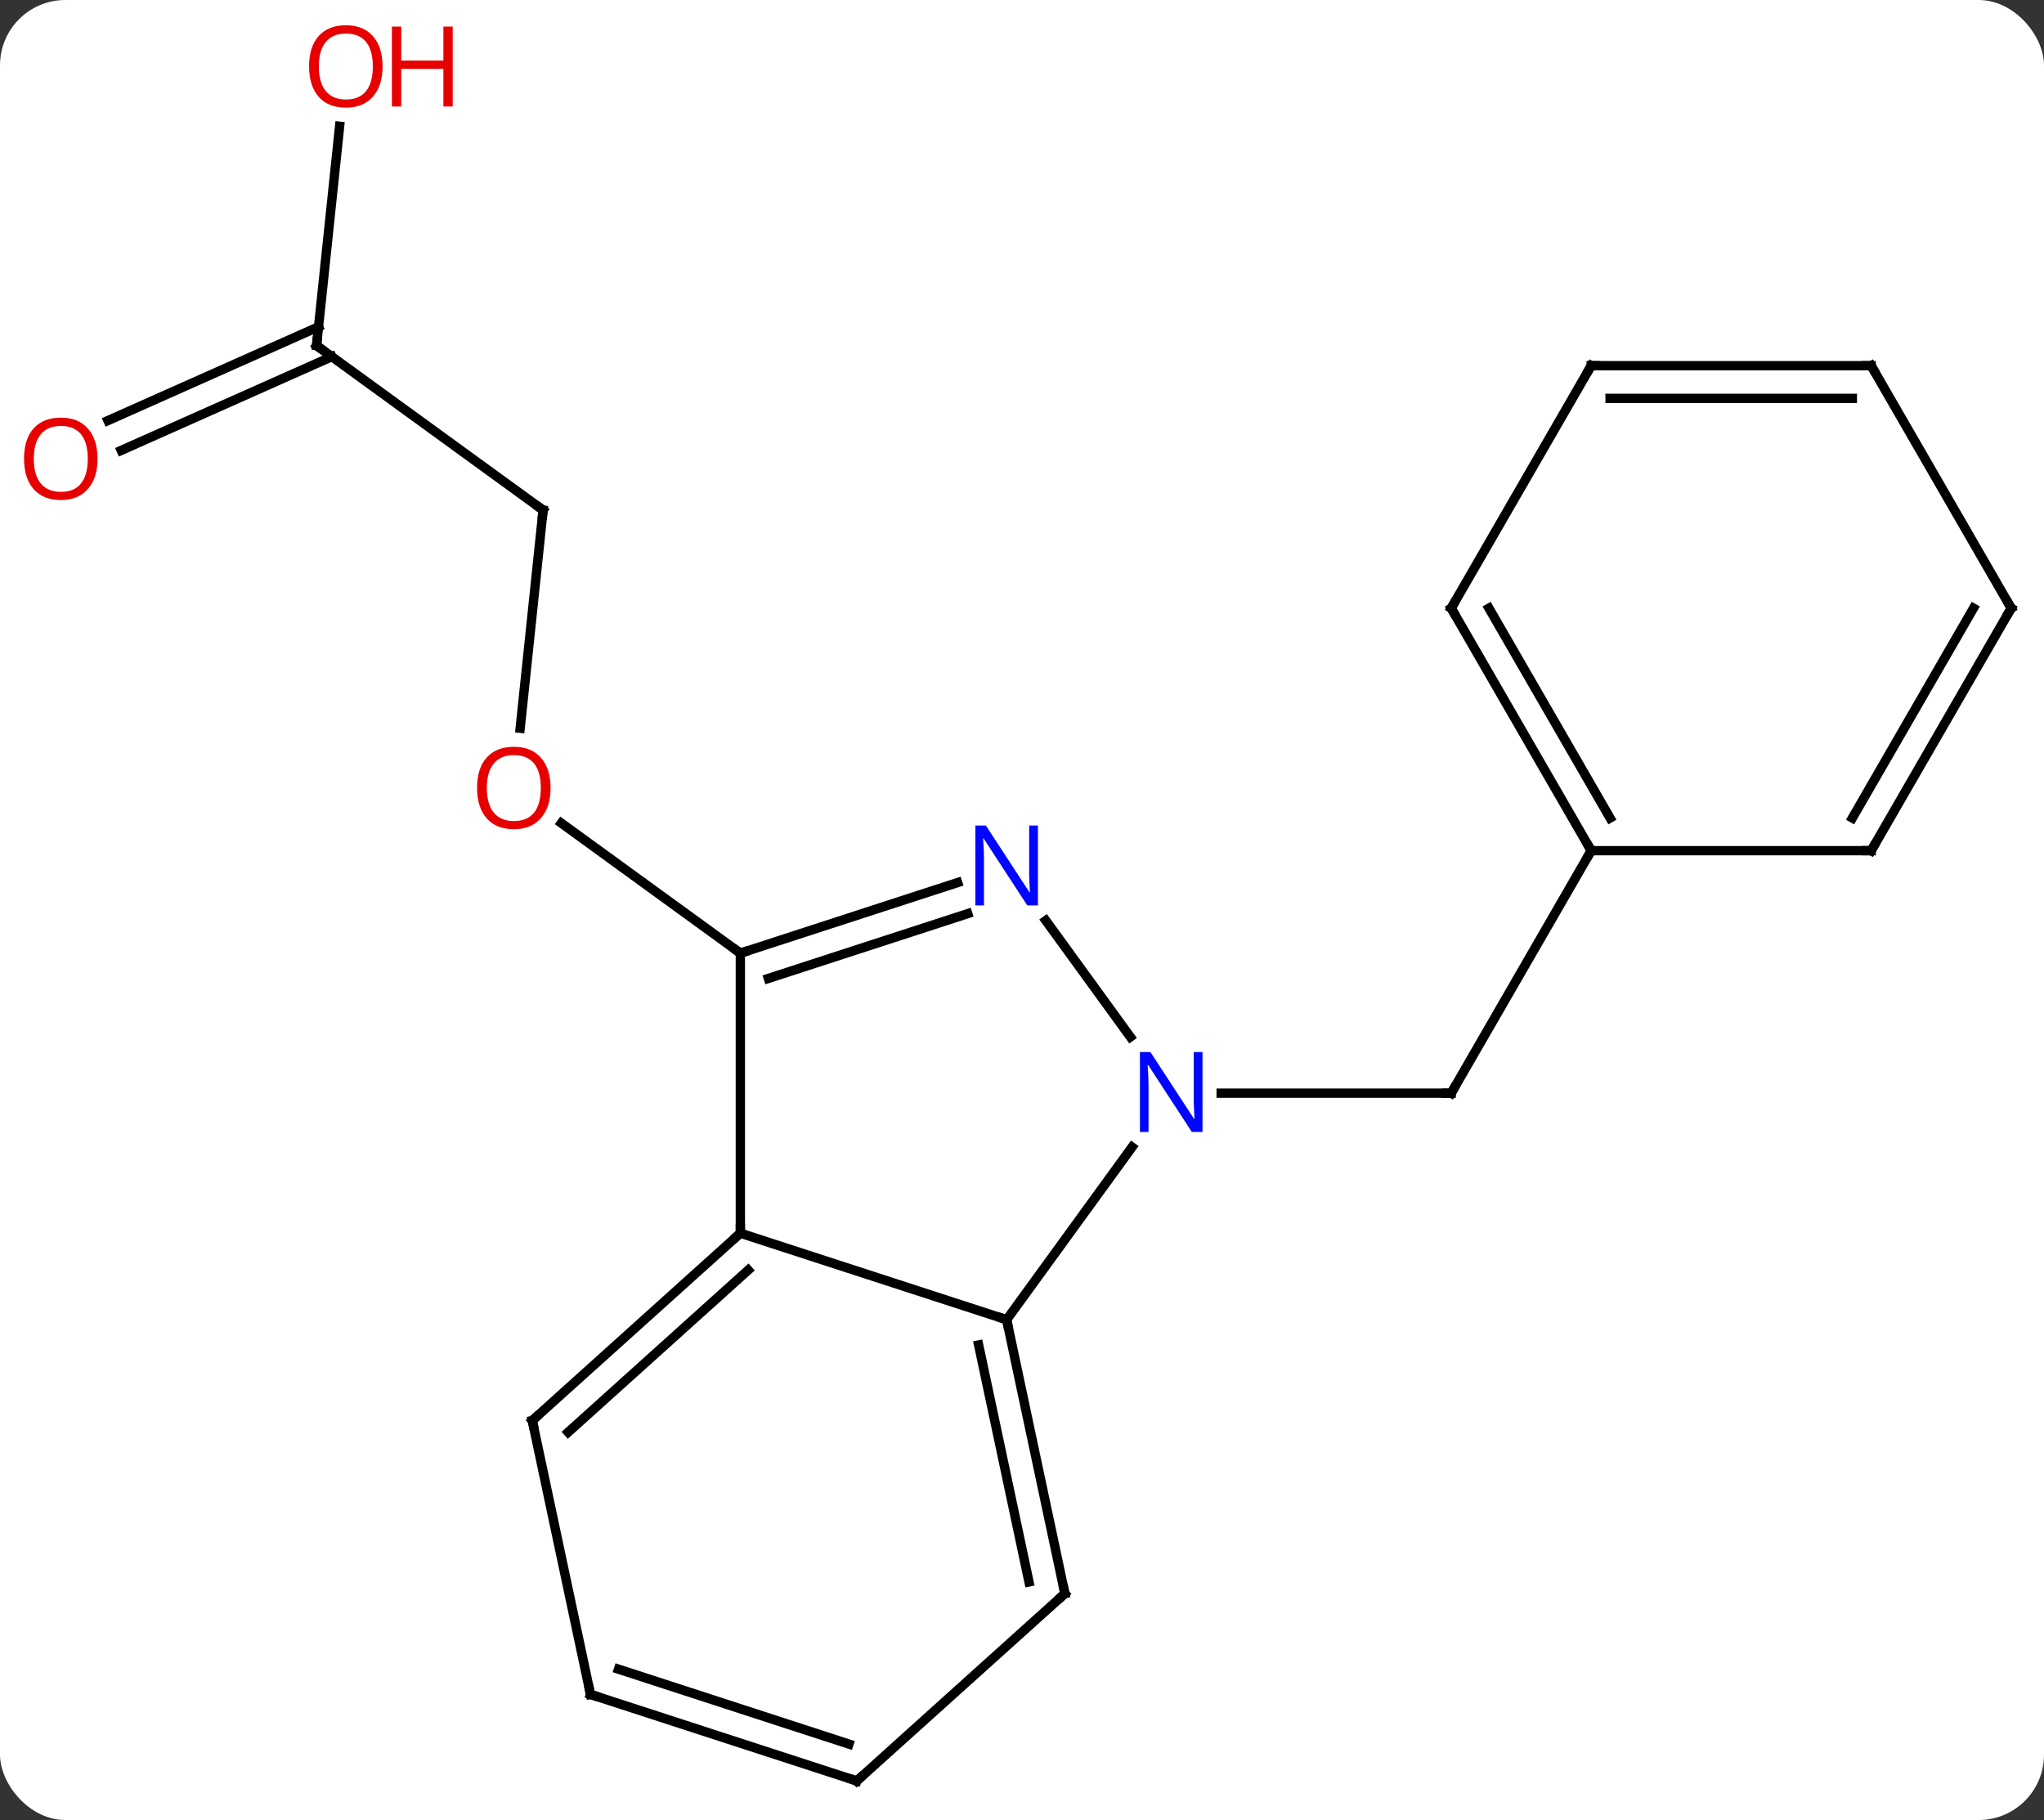 <svg width="219" viewBox="0 0 219 195" style="fill-opacity:1; color-rendering:auto; color-interpolation:auto; text-rendering:auto; stroke:black; stroke-linecap:square; stroke-miterlimit:10; shape-rendering:auto; stroke-opacity:1; fill:black; stroke-dasharray:none; font-weight:normal; stroke-width:1; font-family:'Open Sans'; font-style:normal; stroke-linejoin:miter; font-size:12; stroke-dashoffset:0; image-rendering:auto;" height="195" class="cas-substance-image" xmlns:xlink="http://www.w3.org/1999/xlink" xmlns="http://www.w3.org/2000/svg"><rect x="0" y="0" width="219" height="195" fill="#333333" stroke="none"/><svg class="cas-substance-single-component"><rect y="0" x="0" width="219" stroke="none" ry="7" rx="7" height="195" fill="white" class="cas-substance-group"/><svg y="0" x="0" width="219" viewBox="0 0 219 195" style="fill:black;" height="195" class="cas-substance-single-component-image"><svg><g><g transform="translate(111,99)" style="text-rendering:geometricPrecision; color-rendering:optimizeQuality; color-interpolation:linearRGB; stroke-linecap:butt; image-rendering:optimizeQuality;"><line y2="18.126" y1="18.126" x2="19.839" x1="44.487" style="fill:none;"/><line y2="-7.857" y1="18.126" x2="59.487" x1="44.487" style="fill:none;"/><line y2="-44.343" y1="-20.974" x2="-52.812" x1="-55.268" style="fill:none;"/><line y2="3.126" y1="-10.81" x2="-31.677" x1="-50.858" style="fill:none;"/><line y2="-61.977" y1="-44.343" x2="-77.082" x1="-52.812" style="fill:none;"/><line y2="-85.474" y1="-61.977" x2="-74.613" x1="-77.082" style="fill:none;"/><line y2="-53.941" y1="-63.987" x2="-99.434" x1="-76.871" style="fill:none;"/><line y2="-50.744" y1="-60.789" x2="-98.011" x1="-75.447" style="fill:none;"/><line y2="33.126" y1="42.396" x2="-31.677" x1="-3.144" style="fill:none;"/><line y2="23.9" y1="42.396" x2="10.292" x1="-3.144" style="fill:none;"/><line y2="71.739" y1="42.396" x2="3.093" x1="-3.144" style="fill:none;"/><line y2="70.49" y1="45.1" x2="-0.751" x1="-6.147" style="fill:none;"/><line y2="3.126" y1="33.126" x2="-31.677" x1="-31.677" style="fill:none;"/><line y2="53.199" y1="33.126" x2="-53.97" x1="-31.677" style="fill:none;"/><line y2="54.448" y1="37.079" x2="-50.126" x1="-30.837" style="fill:none;"/><line y2="-0.373" y1="12.102" x2="1.05" x1="10.111" style="fill:none;"/><line y2="91.815" y1="71.739" x2="-19.203" x1="3.093" style="fill:none;"/><line y2="-4.44" y1="3.126" x2="-8.398" x1="-31.677" style="fill:none;"/><line y2="-1.111" y1="5.83" x2="-7.316" x1="-28.673" style="fill:none;"/><line y2="82.542" y1="53.199" x2="-47.733" x1="-53.97" style="fill:none;"/><line y2="82.542" y1="91.815" x2="-47.733" x1="-19.203" style="fill:none;"/><line y2="79.838" y1="87.862" x2="-44.729" x1="-20.043" style="fill:none;"/><line y2="-33.837" y1="-7.857" x2="44.487" x1="59.487" style="fill:none;"/><line y2="-33.837" y1="-11.357" x2="48.529" x1="61.508" style="fill:none;"/><line y2="-7.857" y1="-7.857" x2="89.487" x1="59.487" style="fill:none;"/><line y2="-59.817" y1="-33.837" x2="59.487" x1="44.487" style="fill:none;"/><line y2="-33.837" y1="-7.857" x2="104.487" x1="89.487" style="fill:none;"/><line y2="-33.837" y1="-11.357" x2="100.445" x1="87.466" style="fill:none;"/><line y2="-59.817" y1="-59.817" x2="89.487" x1="59.487" style="fill:none;"/><line y2="-56.317" y1="-56.317" x2="87.466" x1="61.508" style="fill:none;"/><line y2="-59.817" y1="-33.837" x2="89.487" x1="104.487" style="fill:none;"/><path style="fill:none; stroke-miterlimit:5;" d="M43.987 18.126 L44.487 18.126 L44.737 17.693"/></g><g transform="translate(111,99)" style="stroke-linecap:butt; fill:rgb(230,0,0); text-rendering:geometricPrecision; color-rendering:optimizeQuality; image-rendering:optimizeQuality; font-family:'Open Sans'; stroke:rgb(230,0,0); color-interpolation:linearRGB; stroke-miterlimit:5;"><path style="stroke:none;" d="M-52.01 -14.578 Q-52.01 -12.516 -53.049 -11.336 Q-54.088 -10.156 -55.931 -10.156 Q-57.822 -10.156 -58.853 -11.32 Q-59.885 -12.485 -59.885 -14.594 Q-59.885 -16.688 -58.853 -17.836 Q-57.822 -18.985 -55.931 -18.985 Q-54.072 -18.985 -53.041 -17.813 Q-52.01 -16.641 -52.01 -14.578 ZM-58.838 -14.578 Q-58.838 -12.844 -58.095 -11.938 Q-57.353 -11.031 -55.931 -11.031 Q-54.51 -11.031 -53.783 -11.93 Q-53.056 -12.828 -53.056 -14.578 Q-53.056 -16.313 -53.783 -17.203 Q-54.51 -18.094 -55.931 -18.094 Q-57.353 -18.094 -58.095 -17.195 Q-58.838 -16.297 -58.838 -14.578 Z"/><path style="fill:none; stroke:black;" d="M-52.864 -43.846 L-52.812 -44.343 L-53.217 -44.637"/><path style="fill:none; stroke:black;" d="M-76.677 -61.683 L-77.082 -61.977 L-77.03 -62.474"/><path style="stroke:none;" d="M-70.01 -91.885 Q-70.01 -89.823 -71.049 -88.643 Q-72.088 -87.463 -73.931 -87.463 Q-75.822 -87.463 -76.853 -88.627 Q-77.885 -89.792 -77.885 -91.901 Q-77.885 -93.995 -76.853 -95.143 Q-75.822 -96.292 -73.931 -96.292 Q-72.072 -96.292 -71.041 -95.12 Q-70.01 -93.948 -70.01 -91.885 ZM-76.838 -91.885 Q-76.838 -90.151 -76.095 -89.245 Q-75.353 -88.338 -73.931 -88.338 Q-72.51 -88.338 -71.783 -89.237 Q-71.056 -90.135 -71.056 -91.885 Q-71.056 -93.62 -71.783 -94.51 Q-72.51 -95.401 -73.931 -95.401 Q-75.353 -95.401 -76.095 -94.502 Q-76.838 -93.604 -76.838 -91.885 Z"/><path style="stroke:none;" d="M-62.494 -87.588 L-63.494 -87.588 L-63.494 -91.62 L-68.01 -91.62 L-68.01 -87.588 L-69.01 -87.588 L-69.01 -96.151 L-68.01 -96.151 L-68.01 -92.51 L-63.494 -92.51 L-63.494 -96.151 L-62.494 -96.151 L-62.494 -87.588 Z"/><path style="stroke:none;" d="M-100.549 -49.846 Q-100.549 -47.784 -101.589 -46.604 Q-102.628 -45.424 -104.471 -45.424 Q-106.362 -45.424 -107.393 -46.589 Q-108.424 -47.753 -108.424 -49.862 Q-108.424 -51.956 -107.393 -53.104 Q-106.362 -54.253 -104.471 -54.253 Q-102.612 -54.253 -101.581 -53.081 Q-100.549 -51.909 -100.549 -49.846 ZM-107.378 -49.846 Q-107.378 -48.112 -106.635 -47.206 Q-105.893 -46.299 -104.471 -46.299 Q-103.049 -46.299 -102.323 -47.198 Q-101.596 -48.096 -101.596 -49.846 Q-101.596 -51.581 -102.323 -52.471 Q-103.049 -53.362 -104.471 -53.362 Q-105.893 -53.362 -106.635 -52.464 Q-107.378 -51.565 -107.378 -49.846 Z"/><path style="fill:none; stroke:black;" d="M-3.04 42.885 L-3.144 42.396 L-3.619 42.242"/><path style="fill:none; stroke:black;" d="M-32.049 33.461 L-31.677 33.126 L-31.677 32.626"/><path style="fill:rgb(0,5,255); stroke:none;" d="M17.839 22.282 L16.698 22.282 L12.01 15.095 L11.964 15.095 Q12.057 16.36 12.057 17.407 L12.057 22.282 L11.135 22.282 L11.135 13.72 L12.26 13.72 L16.932 20.876 L16.979 20.876 Q16.979 20.72 16.932 19.86 Q16.885 19.001 16.901 18.626 L16.901 13.72 L17.839 13.72 L17.839 22.282 Z"/><path style="fill:none; stroke:black;" d="M2.989 71.25 L3.093 71.739 L2.721 72.074"/><path style="fill:none; stroke:black;" d="M-31.201 2.971 L-31.677 3.126 L-32.081 2.832"/><path style="fill:none; stroke:black;" d="M-53.598 52.864 L-53.97 53.199 L-53.866 53.688"/><path style="fill:rgb(0,5,255); stroke:none;" d="M0.208 -1.991 L-0.933 -1.991 L-5.621 -9.178 L-5.667 -9.178 Q-5.574 -7.913 -5.574 -6.866 L-5.574 -1.991 L-6.496 -1.991 L-6.496 -10.553 L-5.371 -10.553 L-0.699 -3.397 L-0.652 -3.397 Q-0.652 -3.553 -0.699 -4.413 Q-0.746 -5.272 -0.73 -5.647 L-0.73 -10.553 L0.208 -10.553 L0.208 -1.991 Z"/><path style="fill:none; stroke:black;" d="M-18.831 91.48 L-19.203 91.815 L-19.678 91.66"/><path style="fill:none; stroke:black;" d="M-47.837 82.053 L-47.733 82.542 L-47.258 82.697"/><path style="fill:none; stroke:black;" d="M59.237 -8.29 L59.487 -7.857 L59.237 -7.424"/><path style="fill:none; stroke:black;" d="M44.737 -33.404 L44.487 -33.837 L44.737 -34.27"/><path style="fill:none; stroke:black;" d="M88.987 -7.857 L89.487 -7.857 L89.737 -8.29"/><path style="fill:none; stroke:black;" d="M59.237 -59.384 L59.487 -59.817 L59.987 -59.817"/><path style="fill:none; stroke:black;" d="M104.237 -33.404 L104.487 -33.837 L104.237 -34.27"/><path style="fill:none; stroke:black;" d="M88.987 -59.817 L89.487 -59.817 L89.737 -59.384"/></g></g></svg></svg></svg></svg>